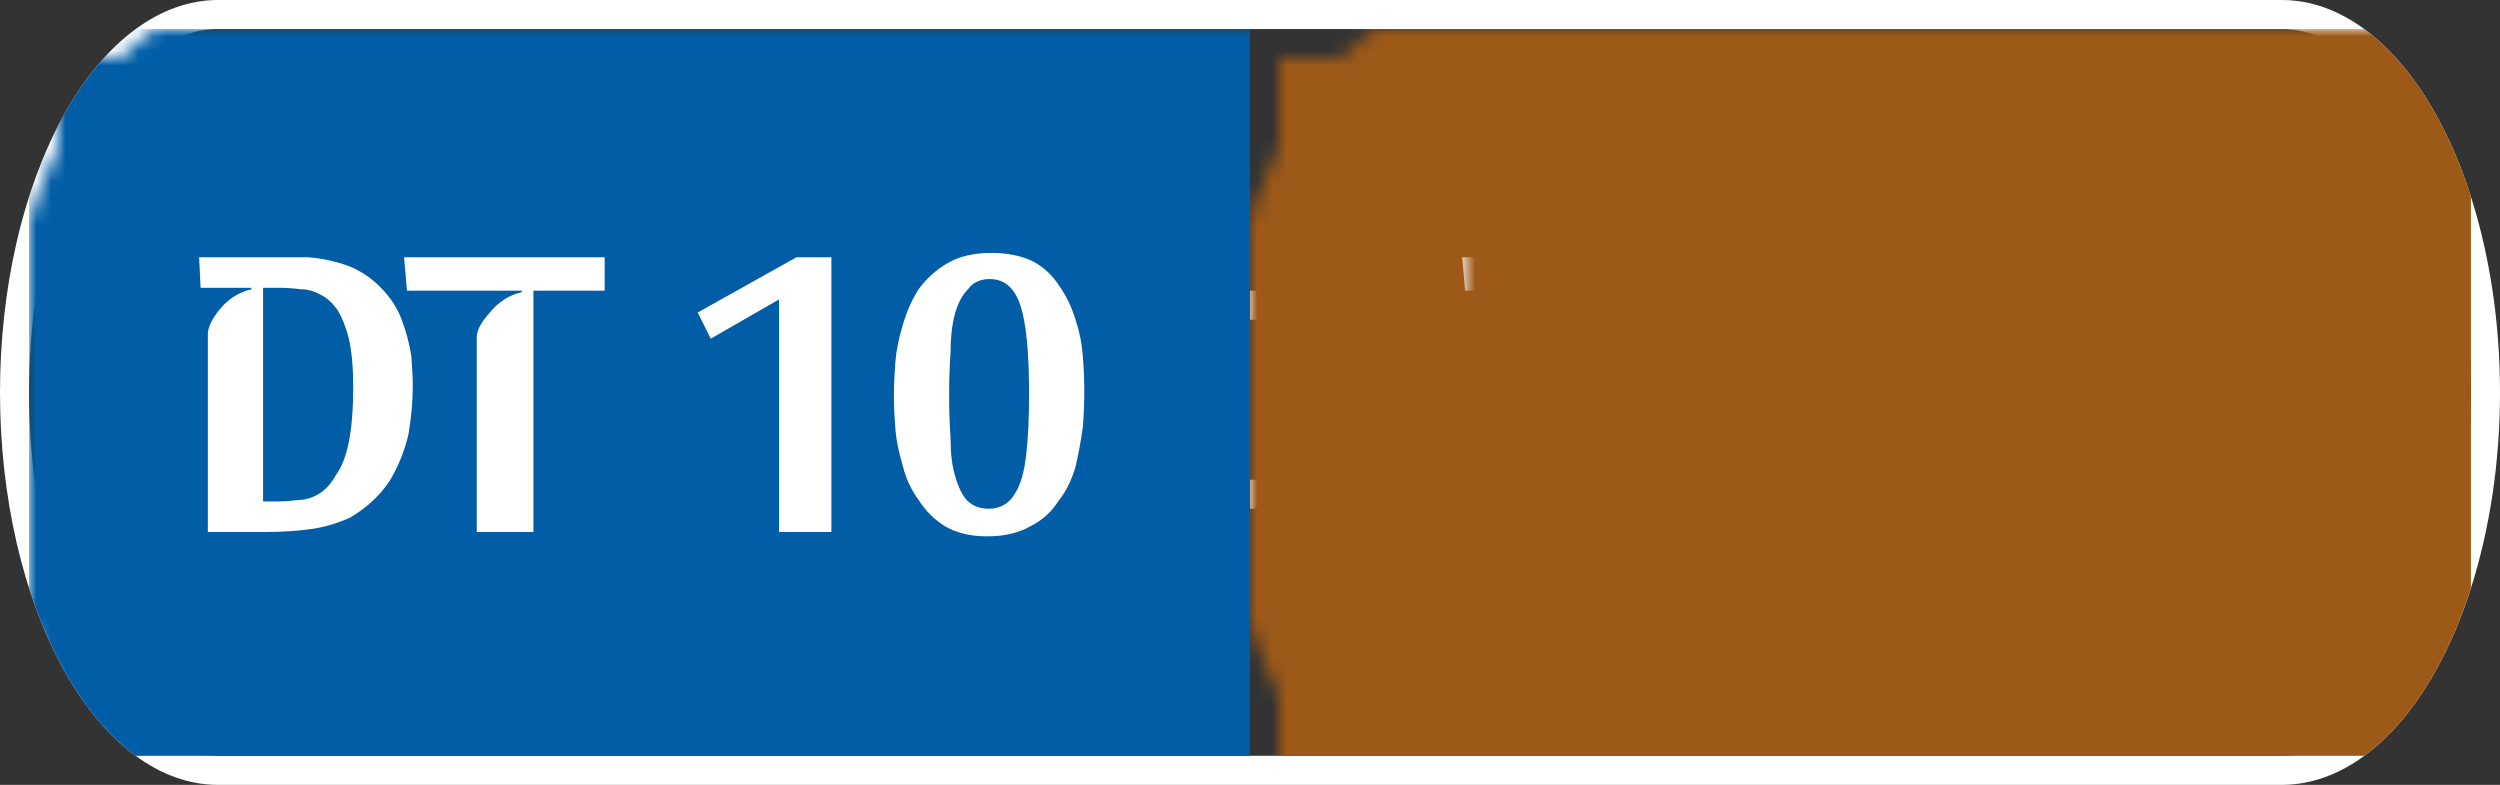 <svg width="172" height="54" viewBox="0 0 172 54" xmlns="http://www.w3.org/2000/svg"><rect x="0" y="0" width="172" height="54" fill="#333333" stroke="none"/><mask id="satori_om-id"><rect x="0" y="0" width="172" height="54" fill="#fff"/></mask><mask id="satori_om-id-0"><rect x="15" y="0" width="142" height="54" fill="#fff"/></mask><defs><clipPath id="satori_bc-id-0-0"><rect x="15" y="20" width="142" height="15"/></clipPath></defs><mask id="satori_om-id-0-0"><rect x="15" y="22" width="142" height="11" fill="#fff"/><path width="142" height="15" fill="none" stroke="#000" stroke-width="4" d="M15,20 A0,0 0 0 1 15,20 h142 A0,0 0 0 1 157,20"/><path width="142" height="15" fill="none" stroke="#000" stroke-width="4" d="M157,35 A0,0 0 0 1 157,35 h-142 A0,0 0 0 1 15,35"/></mask><path width="142" height="15" clip-path="url(#satori_bc-id-0-0)" fill="none" stroke="white" stroke-width="4" d="M15,20 A0,0 0 0 1 15,20 h142 A0,0 0 0 1 157,20"/><path width="142" height="15" clip-path="url(#satori_bc-id-0-0)" fill="none" stroke="white" stroke-width="4" d="M157,35 A0,0 0 0 1 157,35 h-142 A0,0 0 0 1 15,35"/><mask id="satori_om-id-1"><rect x="0" y="0" width="172" height="54" fill="#fff"/></mask><defs><clipPath id="satori_bc-id-1-0"><path x="0" y="0" width="172" height="54" d="M15,0 h142 a15,27 0 0 1 15,27 v0 a15,27 0 0 1 -15,27 h-142 a15,27 0 0 1 -15,-27 v0 a15,27 0 0 1 15,-27"/></clipPath></defs><clipPath id="satori_cp-id-1-0"><path x="0" y="0" width="172" height="54" d="M15,0 h142 a15,27 0 0 1 15,27 v0 a15,27 0 0 1 -15,27 h-142 a15,27 0 0 1 -15,-27 v0 a15,27 0 0 1 15,-27"/></clipPath><mask id="satori_om-id-1-0"><rect x="2" y="2" width="168" height="50" fill="#fff"/><path width="172" height="54" fill="none" stroke="#000" stroke-width="4" d="M1.888,13.888 A15,27 0 0 1 15,0 h142 a15,27 0 0 1 15,27 v0 a15,27 0 0 1 -15,27 h-142 a15,27 0 0 1 -15,-27 v0 A15,27 0 0 1 1.888,13.888"/></mask><path width="172" height="54" clip-path="url(#satori_bc-id-1-0)" fill="none" stroke="white" stroke-width="4" d="M1.888,13.888 A15,27 0 0 1 15,0 h142 a15,27 0 0 1 15,27 v0 a15,27 0 0 1 -15,27 h-142 a15,27 0 0 1 -15,-27 v0 A15,27 0 0 1 1.888,13.888"/><mask id="satori_om-id-1-0-0"><rect x="2" y="2" width="84" height="50" fill="#fff" mask="url(#satori_om-id-1-0)"/></mask><mask id="satori_om-id-1-0-0-0"><rect x="2" y="2" width="84" height="50" fill="#fff" mask="url(#satori_om-id-1-0)"/></mask><rect x="2" y="2" width="84" height="50" fill="#005DA6" clip-path="url(#satori_cp-id-1-0)" mask="url(#satori_om-id-1-0)"/><mask id="satori_om-id-1-0-0-0-0"><rect x="12" y="18" width="64" height="19" fill="#fff" mask="url(#satori_om-id-1-0)"/></mask><mask id="satori_om-id-1-0-0-0-0-0"><rect x="12" y="18" width="32" height="19" fill="#fff" mask="url(#satori_om-id-1-0)"/></mask><path fill="white" d="M19.2 20.8L19.2 20.8L18.1 20.8L18.1 35.5L19.0 35.5Q19.7 35.5 20.5 35.4Q21.2 35.4 21.9 35.0Q22.6 34.6 23.1 33.7Q23.7 32.9 24.0 31.4Q24.3 29.9 24.3 27.6L24.3 27.6Q24.3 25.6 24.0 24.3Q23.7 23.1 23.2 22.3Q22.7 21.6 22.1 21.3Q21.4 20.9 20.7 20.9Q19.9 20.8 19.2 20.8ZM18.2 37.6L14.3 37.6L14.3 24.0Q14.3 23.3 15.1 22.3Q16.0 21.2 17.3 20.9L17.3 20.9L17.3 20.8L13.8 20.8L13.7 18.7L18.8 18.7Q20.0 18.7 21.2 18.7Q22.5 18.8 23.7 19.2Q24.9 19.6 25.9 20.5L25.9 20.5Q27.1 21.6 27.6 22.9Q28.1 24.2 28.3 25.5Q28.4 26.8 28.4 27.6L28.4 27.6Q28.4 29.1 28.1 30.9Q27.7 32.6 26.8 34.1Q25.8 35.6 24.1 36.6L24.1 36.6Q22.8 37.2 21.4 37.4Q20.0 37.6 18.2 37.6L18.2 37.6ZM36.7 37.6L32.8 37.6L32.8 24.2Q32.8 23.5 33.7 22.5Q34.6 21.4 35.9 21.1L35.9 21.1L35.9 21.0L28.0 21.0L27.8 18.7L41.6 18.7L41.6 21.0L36.7 21.0L36.7 37.6Z " transform="matrix(1.00,0.00,0.00,1.00,0.00,-1.00)" clip-path="url(#satori_cp-id-1-0)" mask="url(#satori_om-id-1-0)"/><mask id="satori_om-id-1-0-0-0-0-1"><rect x="48" y="18" width="28" height="19" fill="#fff" mask="url(#satori_om-id-1-0)"/></mask><path fill="white" d="M48.0 22.5L54.8 18.7L57.2 18.7L57.2 37.6L53.6 37.6L53.6 21.6L48.9 24.3L48.0 22.5ZM61.5 28.2L61.5 28.2Q61.5 27.2 61.6 25.9Q61.7 24.7 62.1 23.4Q62.5 22.0 63.2 20.9Q64.0 19.8 65.2 19.1Q66.4 18.4 68.2 18.4L68.2 18.4Q69.9 18.4 71.1 19.0Q72.2 19.6 72.9 20.7Q73.6 21.7 74.0 23.0Q74.4 24.2 74.5 25.5Q74.6 26.8 74.6 27.9L74.6 27.9Q74.6 29.1 74.5 30.4Q74.3 31.8 74.0 33.1Q73.6 34.5 72.8 35.5Q72.1 36.6 70.9 37.2Q69.7 37.9 67.9 37.9L67.9 37.9Q66.2 37.9 65.0 37.2Q63.9 36.5 63.2 35.4Q62.4 34.3 62.1 33.0Q61.7 31.7 61.6 30.5Q61.5 29.2 61.5 28.2ZM65.3 28.2L65.3 28.2Q65.3 29.8 65.4 31.2Q65.4 32.7 65.7 33.7Q66.0 34.8 66.5 35.4Q67.1 36.0 68.0 36.0L68.0 36.0Q69.2 36.0 69.8 35.0Q70.4 34.1 70.6 32.3Q70.8 30.6 70.8 28.1L70.8 28.1Q70.8 23.8 70.2 22.0Q69.6 20.2 68.1 20.2L68.1 20.2Q67.1 20.2 66.6 20.9Q66.0 21.5 65.7 22.6Q65.4 23.7 65.4 25.2Q65.3 26.6 65.3 28.2Z " transform="matrix(1.00,0.00,0.00,1.00,0.00,-1.00)" clip-path="url(#satori_cp-id-1-0)" mask="url(#satori_om-id-1-0)"/><mask id="satori_om-id-1-0-1"><rect x="86" y="2" width="84" height="50" fill="#fff" mask="url(#satori_om-id-1-0)"/></mask><mask id="satori_om-id-1-0-1-0"><rect x="86" y="2" width="84" height="50" fill="#fff" mask="url(#satori_om-id-1-0)"/></mask><rect x="86" y="2" width="84" height="50" fill="#9D5918" clip-path="url(#satori_cp-id-1-0)" mask="url(#satori_om-id-1-0)"/><mask id="satori_om-id-1-0-1-0-0"><rect x="100" y="18" width="56" height="19" fill="#fff" mask="url(#satori_om-id-1-0)"/></mask><mask id="satori_om-id-1-0-1-0-0-0"><rect x="100" y="18" width="29" height="19" fill="#fff" mask="url(#satori_om-id-1-0)"/></mask><path fill="white" d="M109.5 37.6L105.6 37.6L105.6 24.2Q105.6 23.5 106.5 22.5Q107.4 21.4 108.7 21.1L108.7 21.1L108.7 21.0L100.8 21.0L100.6 18.7L114.4 18.7L114.4 21.0L109.5 21.0L109.5 37.6ZM128.7 37.6L117.4 37.6L117.4 24.1Q117.4 23.4 118.3 22.3Q119.1 21.3 120.5 20.9L120.5 20.9L120.5 20.8L117.0 20.8L116.8 18.7L128.6 18.7L128.6 21.0L121.2 21.0L121.2 26.7L128.1 26.7L128.1 28.9L121.2 28.9L121.2 35.2L128.7 35.2L128.7 37.6Z " transform="matrix(1.00,0.00,0.00,1.00,0.00,-1.00)" clip-path="url(#satori_cp-id-1-0)" mask="url(#satori_om-id-1-0)"/><mask id="satori_om-id-1-0-1-0-0-1"><rect x="133" y="18" width="23" height="19" fill="#fff" mask="url(#satori_om-id-1-0)"/></mask><path fill="white" d="M133.0 22.5L139.8 18.7L142.2 18.7L142.2 37.6L138.6 37.6L138.6 21.6L133.9 24.3L133.0 22.5ZM144.3 22.5L151.2 18.7L153.5 18.7L153.5 37.6L149.9 37.6L149.9 21.6L145.2 24.3L144.3 22.5Z " transform="matrix(1.00,0.00,0.00,1.00,0.00,-1.00)" clip-path="url(#satori_cp-id-1-0)" mask="url(#satori_om-id-1-0)"/></svg>